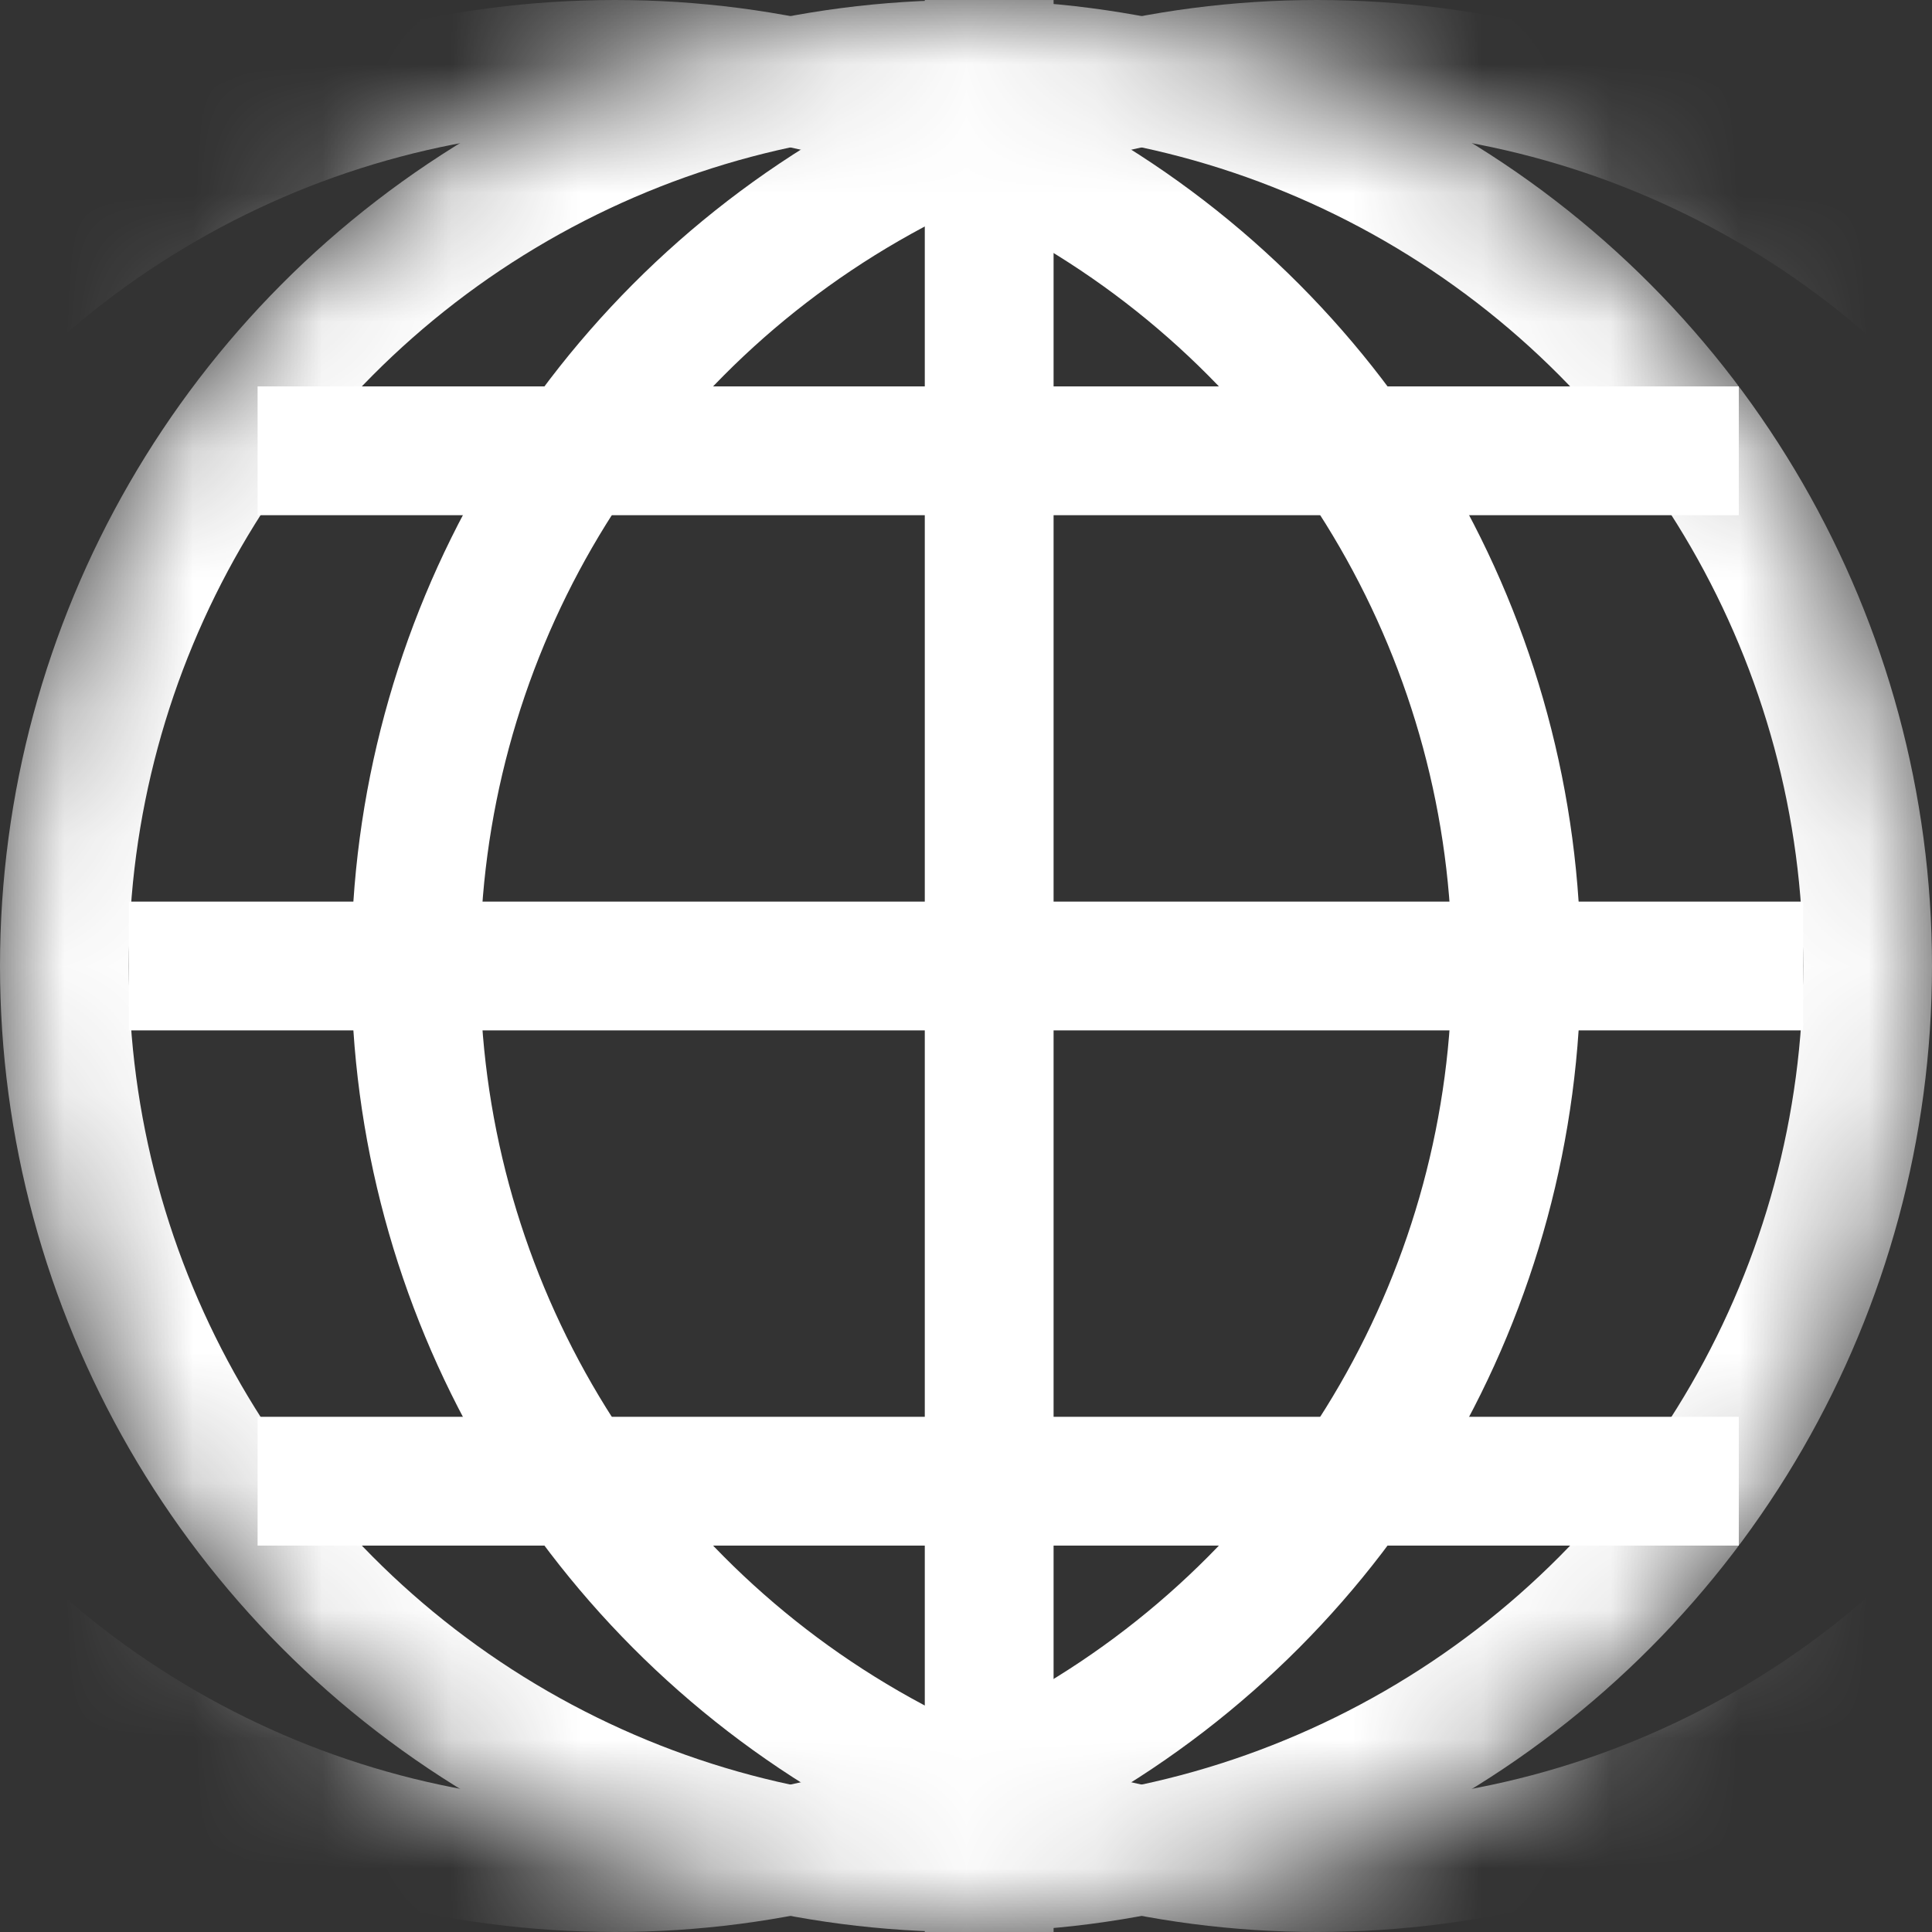 <svg width="15" height="15" viewBox="0 0 15 15" fill="none" xmlns="http://www.w3.org/2000/svg">
<rect x="0" y="0" width="15" height="15" fill="#333333" stroke="none"/>
<mask id="mask0_2210_56121" style="mask-type:alpha" maskUnits="userSpaceOnUse" x="0" y="0" width="15" height="15">
<circle cx="7.5" cy="7.5" r="7.5" fill="#C4C4C4"/>
</mask>
<g mask="url(#mask0_2210_56121)">
<circle cx="4.773" cy="7.5" r="7" stroke="white"/>
<circle cx="7.5" cy="7.5" r="7" stroke="white"/>
<circle cx="10.227" cy="7.5" r="7" stroke="white"/>
<line x1="7.68" y1="19.086" x2="7.68" y2="-2.05" stroke="white"/>
</g>
<line x1="1" y1="7.5" x2="14" y2="7.5" stroke="white"/>
<line x1="2" y1="11.5" x2="13.5" y2="11.5" stroke="white"/>
<line x1="2" y1="3.5" x2="13.5" y2="3.5" stroke="white"/>
</svg>
